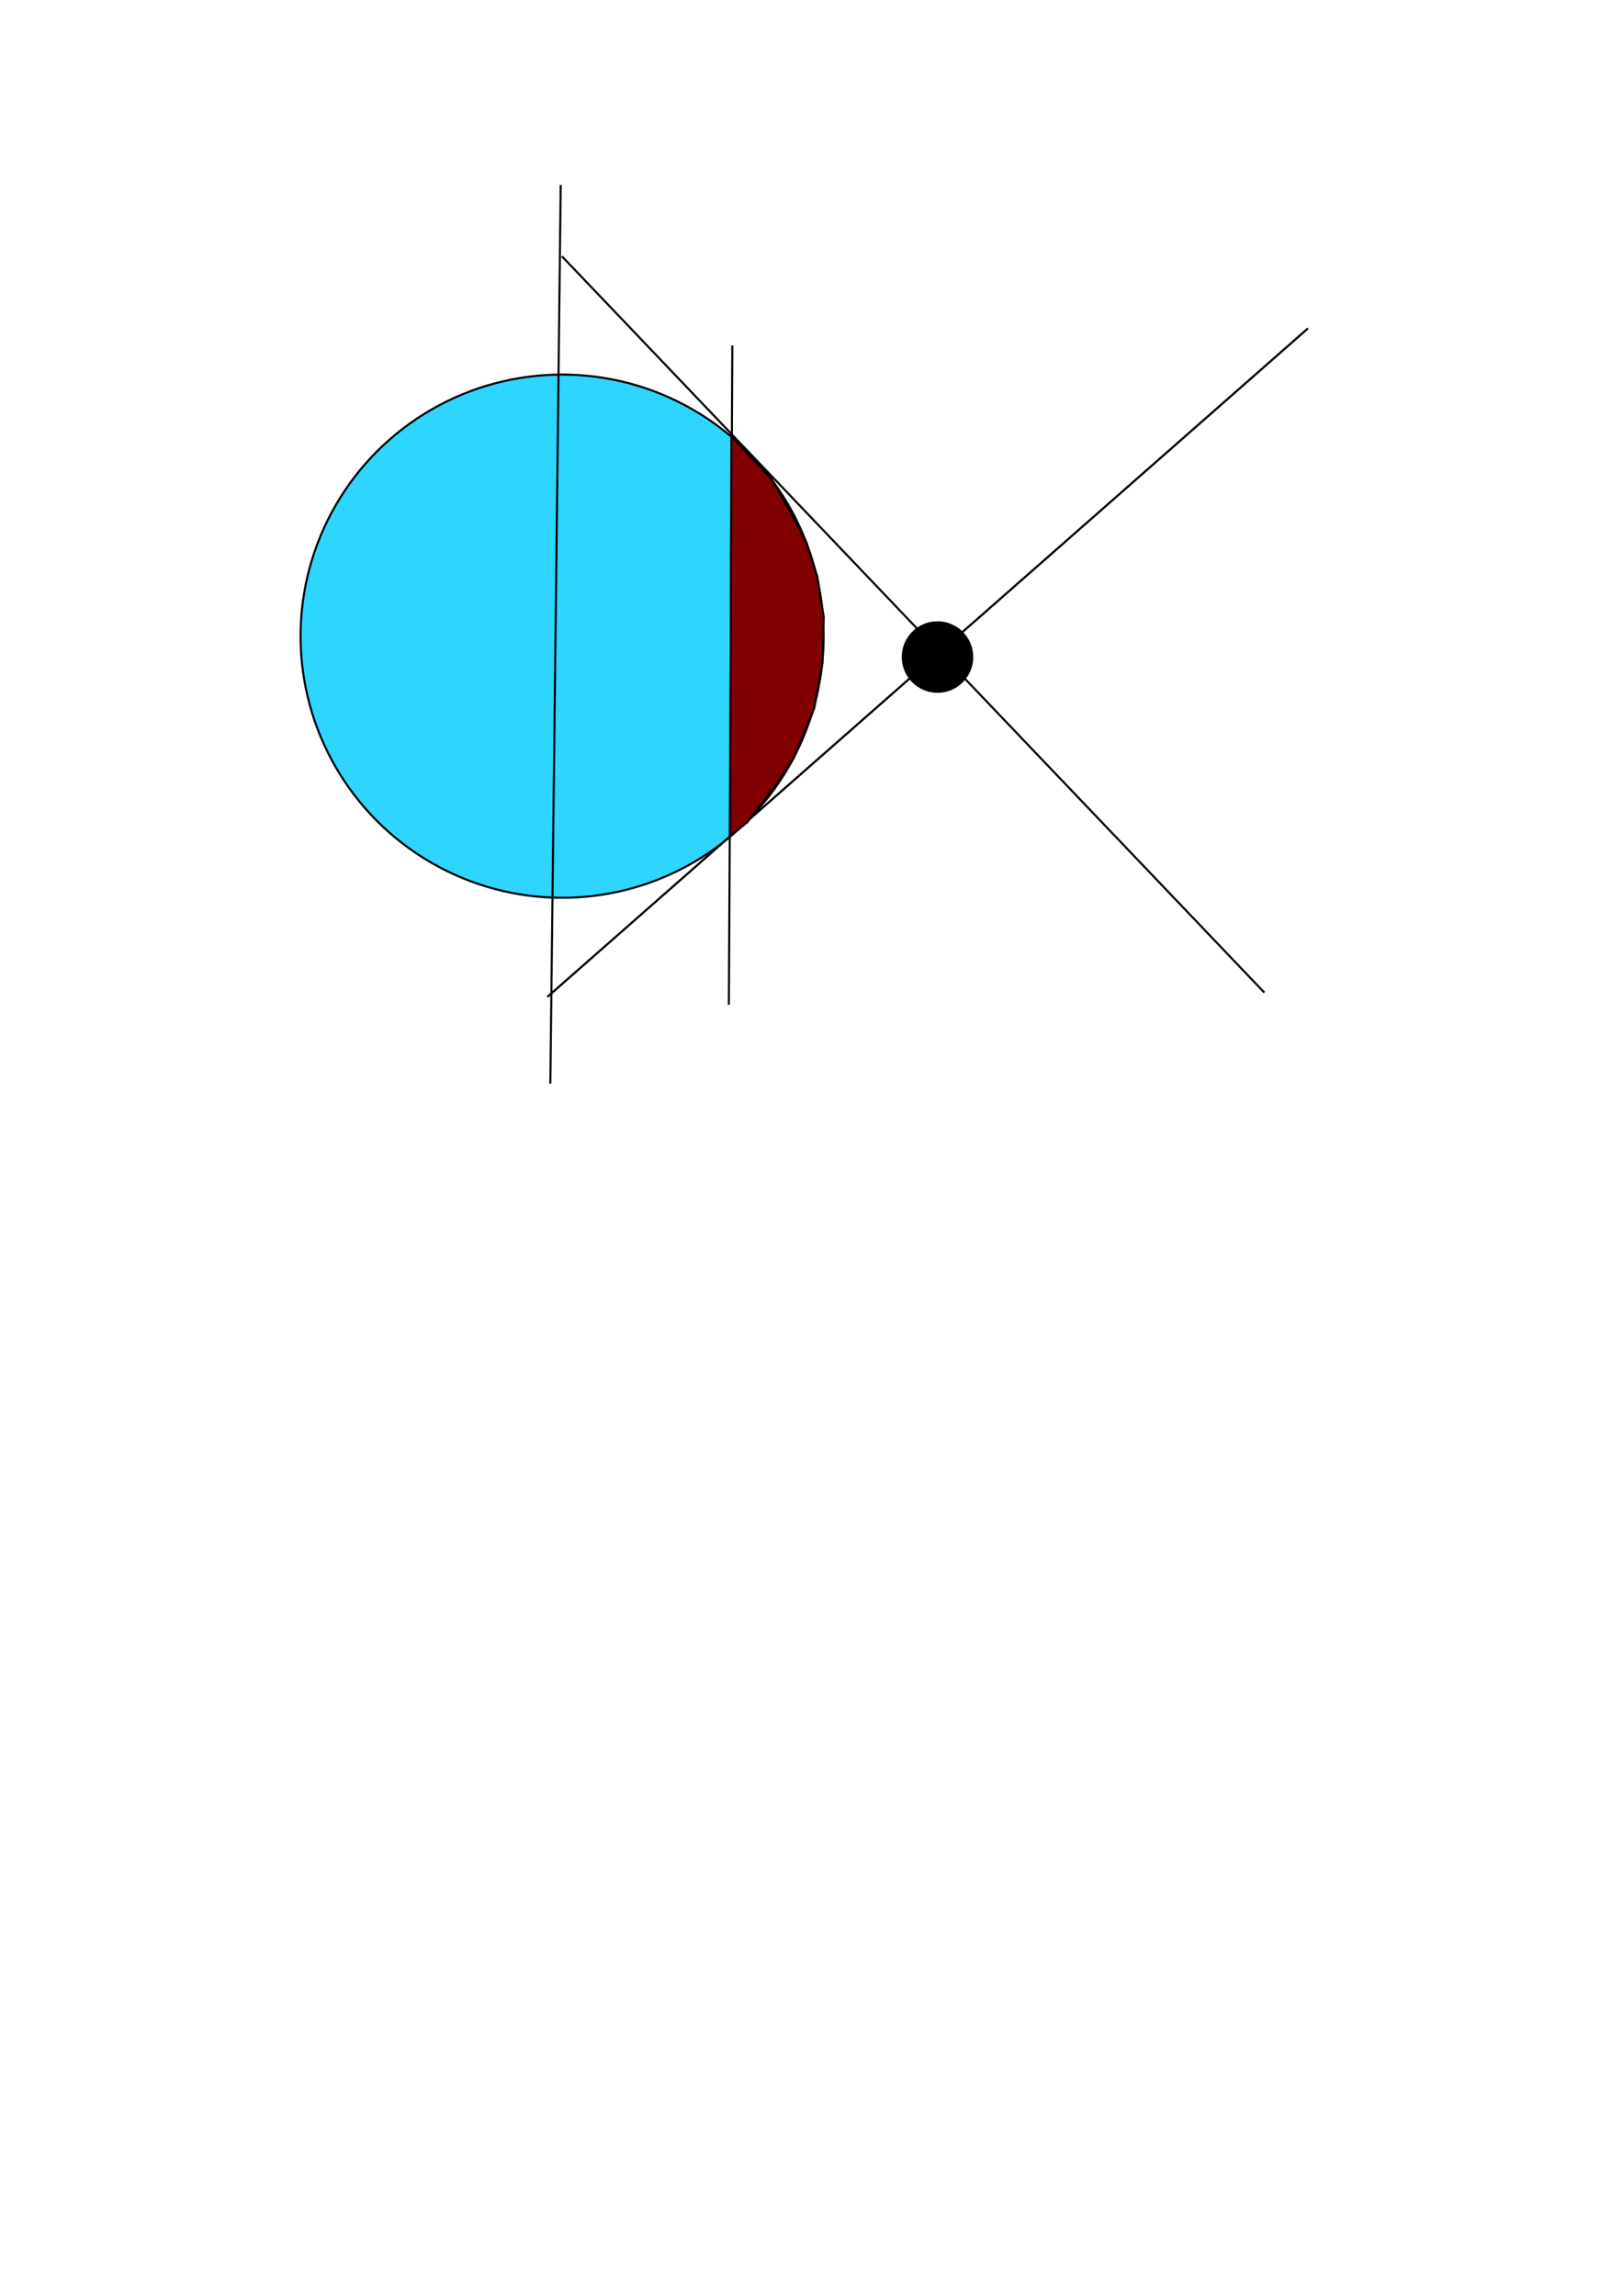 <?xml version="1.0" encoding="UTF-8" standalone="no"?>
<!-- Created with Inkscape (http://www.inkscape.org/) -->

<svg
   width="210mm"
   height="297mm"
   viewBox="0 0 210 297"
   version="1.1"
   id="svg1"
   inkscape:export-filename="fig31.png"
   inkscape:export-xdpi="96"
   inkscape:export-ydpi="96"
   inkscape:version="1.3.2 (091e20ef0f, 2023-11-25)"
   sodipodi:docname="drawing.svg"
   xmlns:inkscape="http://www.inkscape.org/namespaces/inkscape"
   xmlns:sodipodi="http://sodipodi.sourceforge.net/DTD/sodipodi-0.dtd"
   xmlns="http://www.w3.org/2000/svg"
   xmlns:svg="http://www.w3.org/2000/svg">
  <sodipodi:namedview
     id="namedview1"
     pagecolor="#ffffff"
     bordercolor="#000000"
     borderopacity="0.25"
     inkscape:showpageshadow="2"
     inkscape:pageopacity="0.0"
     inkscape:pagecheckerboard="0"
     inkscape:deskcolor="#d1d1d1"
     inkscape:document-units="mm"
     inkscape:zoom="0.65512531"
     inkscape:cx="376.2639"
     inkscape:cy="238.12238"
     inkscape:window-width="1010"
     inkscape:window-height="724"
     inkscape:window-x="0"
     inkscape:window-y="0"
     inkscape:window-maximized="1"
     inkscape:current-layer="layer1" />
  <defs
     id="defs1" />
  <g
     inkscape:label="Layer 1"
     inkscape:groupmode="layer"
     id="layer1">
    <circle
       style="fill:#2dd5ff;stroke:#000000;stroke-width:0.265;fill-opacity:1"
       id="path1"
       cx="72.733"
       cy="82.3"
       r="33.843" />
    <circle
       style="fill:#000000;fill-opacity:1;stroke:#000000;stroke-width:0.265"
       id="path2"
       cx="121.301"
       cy="84.999"
       r="4.493" />
    <path
       style="fill:#000000;fill-opacity:1;stroke:#000000;stroke-width:0.265"
       d="M 72.552,23.926 71.209,140.183"
       id="path3" />
    <path
       style="fill:#000000;fill-opacity:1;stroke:#000000;stroke-width:0.278"
       d="M 70.821,128.969 169.233,42.484 v 0"
       id="path4" />
    <path
       style="fill:#000000;fill-opacity:1;stroke:#000000;stroke-width:0.265"
       d="M 72.702,33.149 163.591,128.403"
       id="path5" />
    <path
       style="fill:#000000;fill-opacity:1;stroke:#000000;stroke-width:0.265"
       d="M 94.756,44.693 94.307,129.984"
       id="path6" />
    <path
       style="fill:#800000;fill-opacity:1;stroke:#000000;stroke-width:0.265"
       d="m 94.635,56.475 -0.161,51.673 2.23,-1.79 3.48,-4.524 2.476,-3.686 2.688,-6.507 1.069,-5.834 0.171,-5.974 -0.839,-5.244 -1.438,-4.469 -2.139,-4.091 -2.363,-4.104 z"
       id="path9" />
  </g>
</svg>
